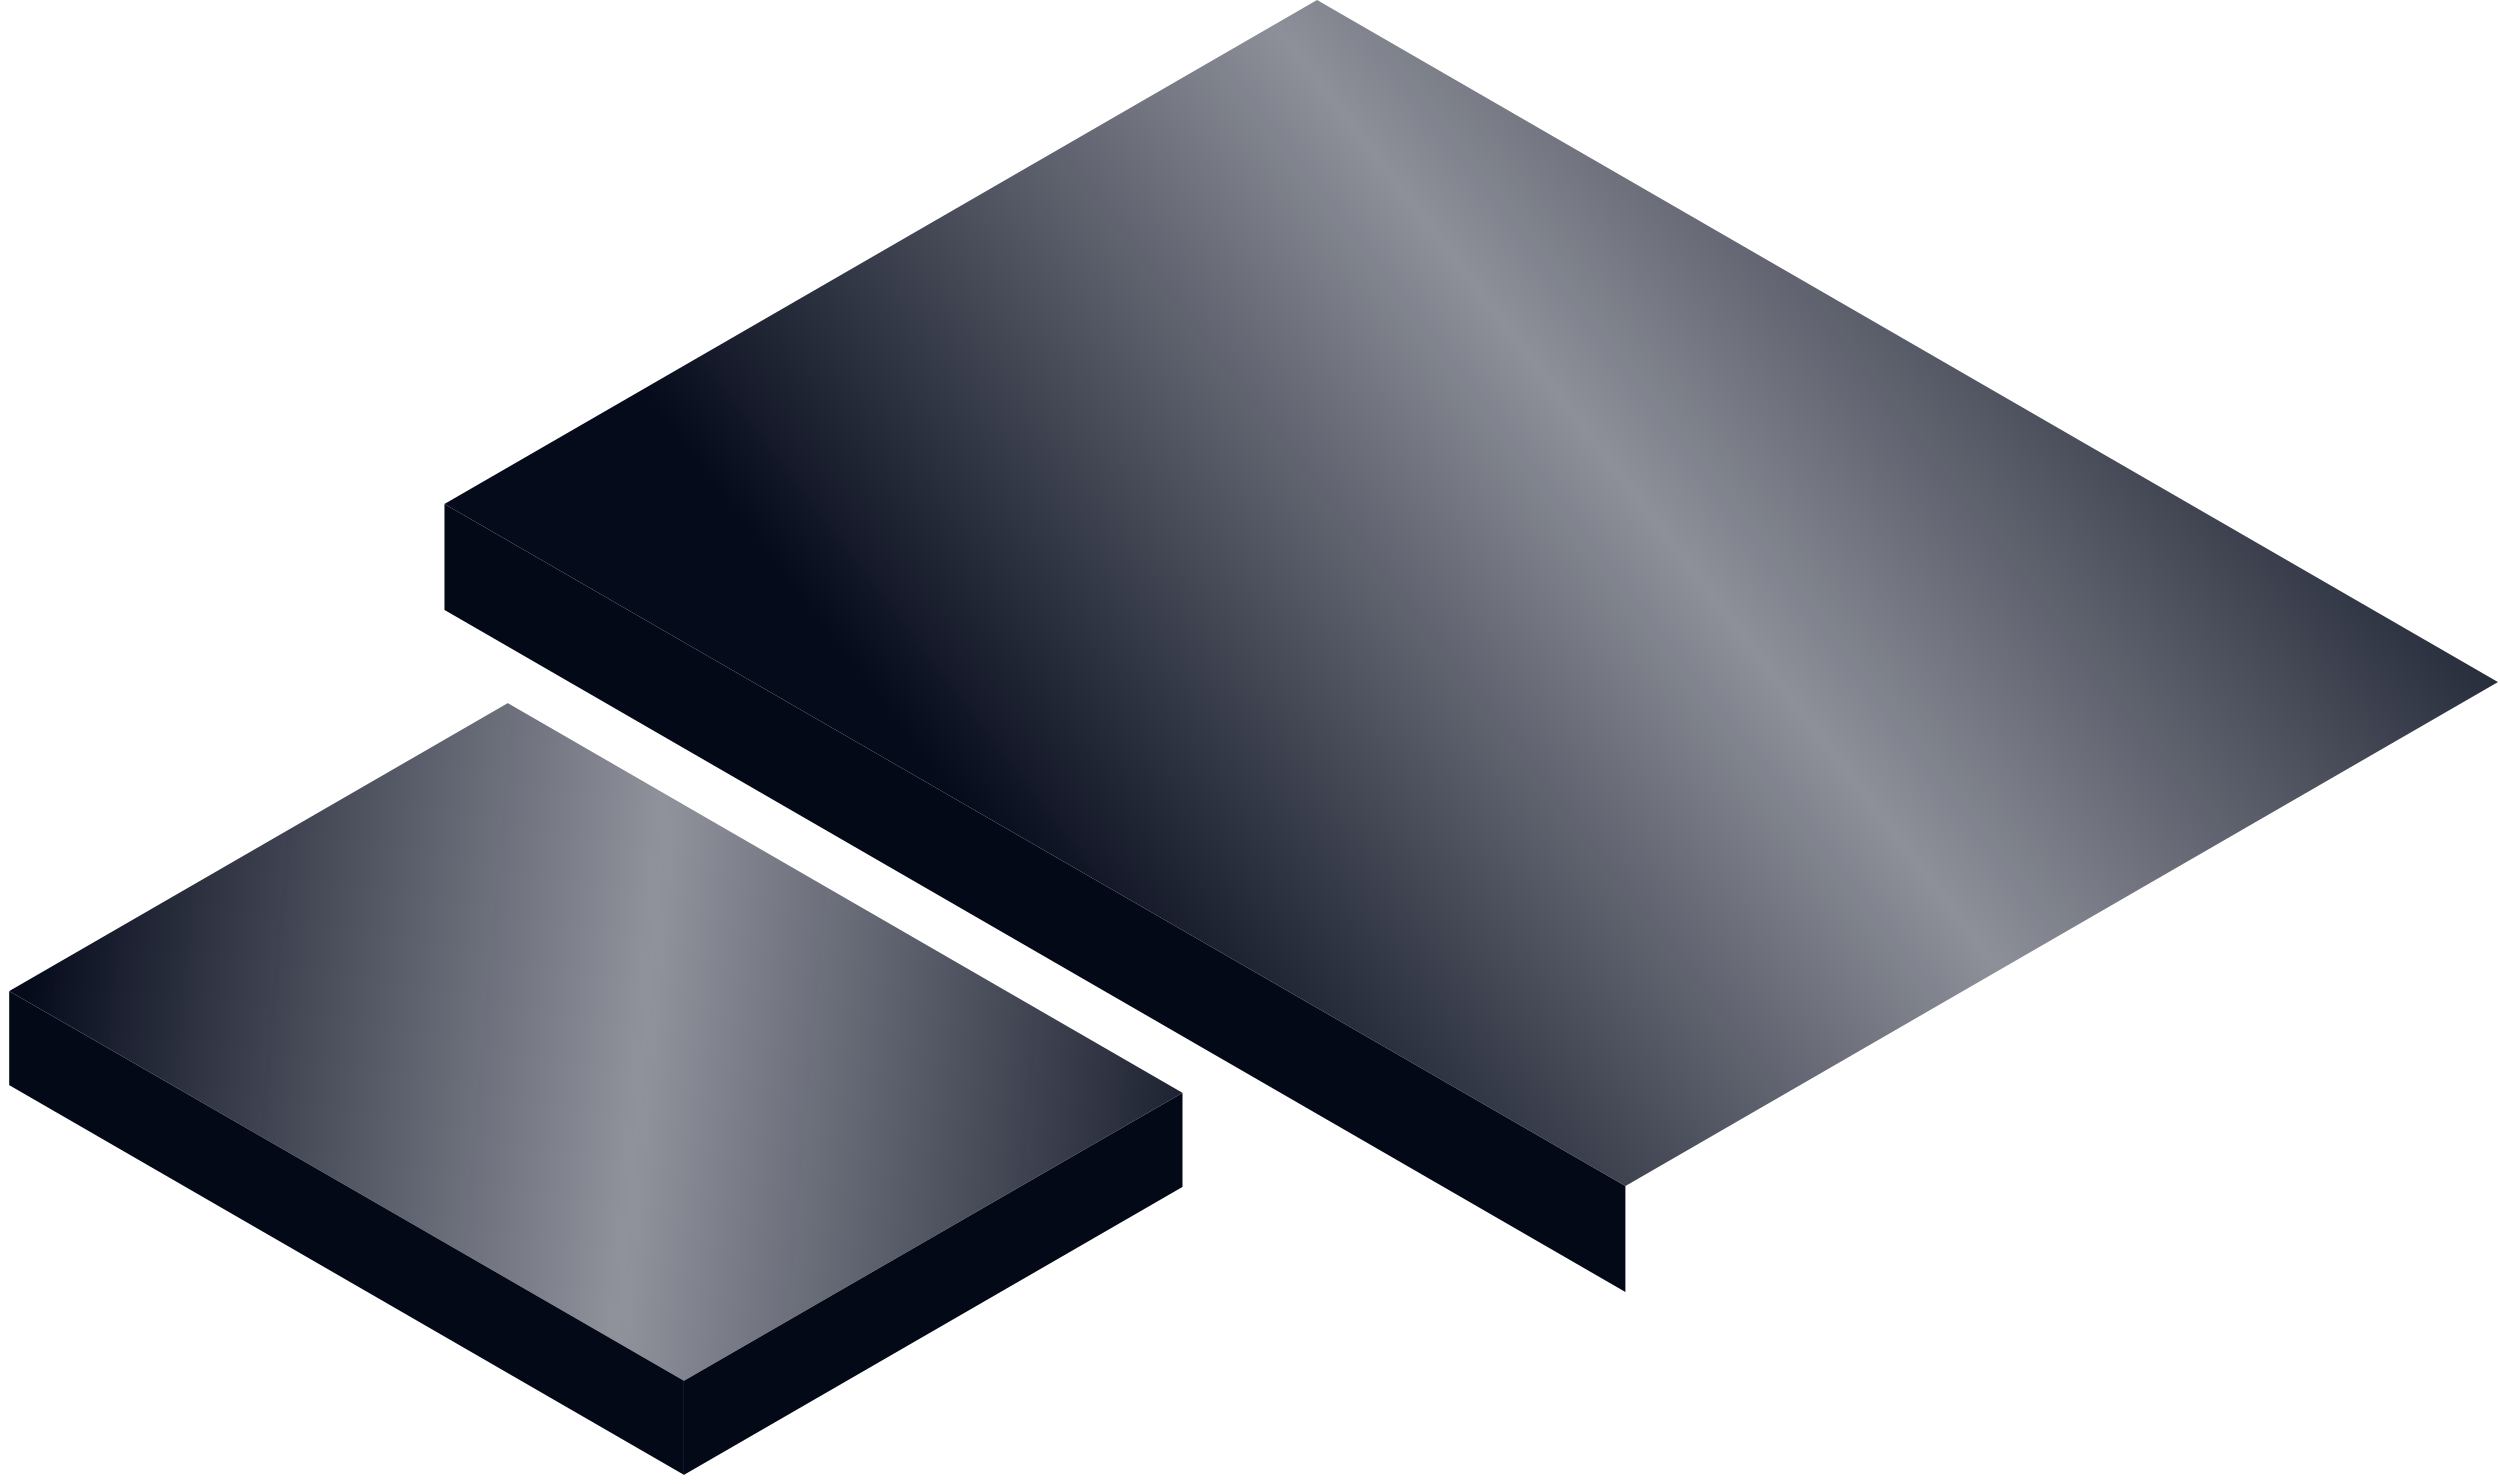 <svg width="1088" height="646" viewBox="0 0 1088 646" fill="none" xmlns="http://www.w3.org/2000/svg">
<g filter="url(#filter0_f_122_31)">
<path d="M707.372 516.16L193.43 219.327V265.447L707.372 562.284V516.16Z" fill="#040918"/>
</g>
<path d="M707.372 516.16L193.43 219.327L573.168 0L1087.11 296.837L707.372 516.16Z" fill="url(#paint0_linear_122_31)"/>
<path d="M297.65 600.916L4 431.317L220.97 306L514.62 475.604L297.65 600.916Z" fill="url(#paint1_linear_122_31)"/>
<g filter="url(#filter1_f_122_31)">
<path d="M297.65 600.916L4 431.317V472.255L297.65 641.855V600.916Z" fill="#040918"/>
</g>
<g filter="url(#filter2_f_122_31)">
<path d="M514.62 516.542L297.65 641.855V600.916L514.62 475.604V516.542Z" fill="#040918"/>
</g>
<defs>
<filter id="filter0_f_122_31" x="183.43" y="209.327" width="533.942" height="362.957" filterUnits="userSpaceOnUse" color-interpolation-filters="sRGB">
<feFlood flood-opacity="0" result="BackgroundImageFix"/>
<feBlend mode="normal" in="SourceGraphic" in2="BackgroundImageFix" result="shape"/>
<feGaussianBlur stdDeviation="5" result="effect1_foregroundBlur_122_31"/>
</filter>
<filter id="filter1_f_122_31" x="0" y="427.317" width="301.65" height="218.537" filterUnits="userSpaceOnUse" color-interpolation-filters="sRGB">
<feFlood flood-opacity="0" result="BackgroundImageFix"/>
<feBlend mode="normal" in="SourceGraphic" in2="BackgroundImageFix" result="shape"/>
<feGaussianBlur stdDeviation="2" result="effect1_foregroundBlur_122_31"/>
</filter>
<filter id="filter2_f_122_31" x="293.65" y="471.604" width="224.97" height="174.251" filterUnits="userSpaceOnUse" color-interpolation-filters="sRGB">
<feFlood flood-opacity="0" result="BackgroundImageFix"/>
<feBlend mode="normal" in="SourceGraphic" in2="BackgroundImageFix" result="shape"/>
<feGaussianBlur stdDeviation="2" result="effect1_foregroundBlur_122_31"/>
</filter>
<linearGradient id="paint0_linear_122_31" x1="442" y1="383" x2="954" y2="-9" gradientUnits="userSpaceOnUse">
<stop stop-color="#060B1C"/>
<stop offset="0.49" stop-color="#0F1527" stop-opacity="0.474"/>
<stop offset="1" stop-color="#060B1C"/>
</linearGradient>
<linearGradient id="paint1_linear_122_31" x1="12.889" y1="417.667" x2="560.948" y2="466.834" gradientUnits="userSpaceOnUse">
<stop stop-color="#060B1C"/>
<stop offset="0.49" stop-color="#151A2D" stop-opacity="0.474"/>
<stop offset="1" stop-color="#060B1C"/>
</linearGradient>
</defs>
</svg>
